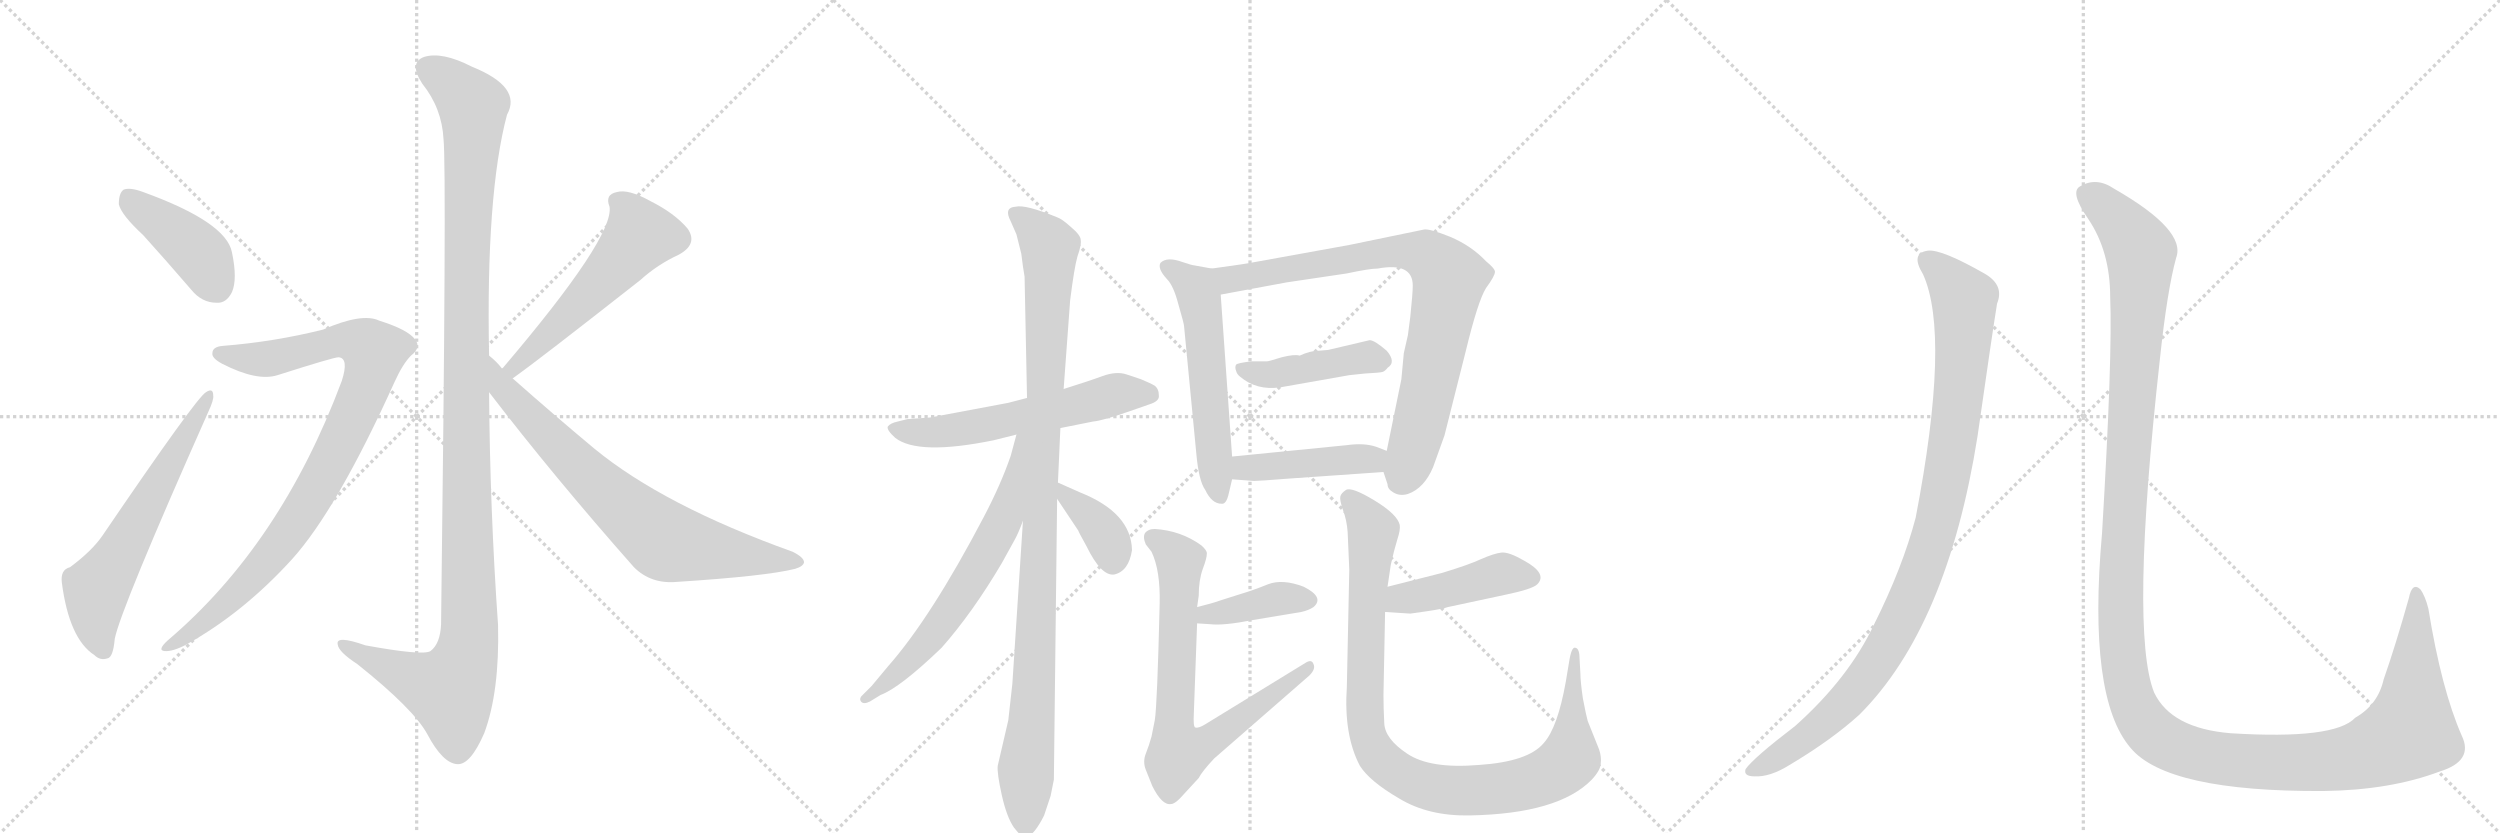 <svg version="1.1" viewBox="0 0 3072 1024" xmlns="http://www.w3.org/2000/svg">
  <g stroke="lightgray" stroke-dasharray="1,1" stroke-width="1" transform="scale(4, 4)">
    <line x1="0" y1="0" x2="256" y2="256"></line>
    <line x1="256" y1="0" x2="0" y2="256"></line>
    <line x1="128" y1="0" x2="128" y2="256"></line>
    <line x1="0" y1="128" x2="256" y2="128"></line>
    <line x1="256" y1="0" x2="512" y2="256"></line>
    <line x1="512" y1="0" x2="256" y2="256"></line>
    <line x1="384" y1="0" x2="384" y2="256"></line>
    <line x1="256" y1="128" x2="512" y2="128"></line>
    <line x1="512" y1="0" x2="768" y2="256"></line>
    <line x1="768" y1="0" x2="512" y2="256"></line>
    <line x1="640" y1="0" x2="640" y2="256"></line>
    <line x1="512" y1="128" x2="768" y2="128"></line>
  </g>
<g transform="scale(1, -1) translate(0, -850)">
   <style type="text/css">
    @keyframes keyframes0 {
      from {
       stroke: black;
       stroke-dashoffset: 414;
       stroke-width: 128;
       }
       57% {
       animation-timing-function: step-end;
       stroke: black;
       stroke-dashoffset: 0;
       stroke-width: 128;
       }
       to {
       stroke: black;
       stroke-width: 1024;
       }
       }
       #make-me-a-hanzi-animation-0 {
         animation: keyframes0 0.587s both;
         animation-delay: 0s;
         animation-timing-function: linear;
       }
    @keyframes keyframes1 {
      from {
       stroke: black;
       stroke-dashoffset: 605;
       stroke-width: 128;
       }
       66% {
       animation-timing-function: step-end;
       stroke: black;
       stroke-dashoffset: 0;
       stroke-width: 128;
       }
       to {
       stroke: black;
       stroke-width: 1024;
       }
       }
       #make-me-a-hanzi-animation-1 {
         animation: keyframes1 0.742s both;
         animation-delay: 0.587s;
         animation-timing-function: linear;
       }
    @keyframes keyframes2 {
      from {
       stroke: black;
       stroke-dashoffset: 1195;
       stroke-width: 128;
       }
       80% {
       animation-timing-function: step-end;
       stroke: black;
       stroke-dashoffset: 0;
       stroke-width: 128;
       }
       to {
       stroke: black;
       stroke-width: 1024;
       }
       }
       #make-me-a-hanzi-animation-2 {
         animation: keyframes2 1.222s both;
         animation-delay: 1.329s;
         animation-timing-function: linear;
       }
    @keyframes keyframes3 {
      from {
       stroke: black;
       stroke-dashoffset: 905;
       stroke-width: 128;
       }
       75% {
       animation-timing-function: step-end;
       stroke: black;
       stroke-dashoffset: 0;
       stroke-width: 128;
       }
       to {
       stroke: black;
       stroke-width: 1024;
       }
       }
       #make-me-a-hanzi-animation-3 {
         animation: keyframes3 0.986s both;
         animation-delay: 2.552s;
         animation-timing-function: linear;
       }
    @keyframes keyframes4 {
      from {
       stroke: black;
       stroke-dashoffset: 541;
       stroke-width: 128;
       }
       64% {
       animation-timing-function: step-end;
       stroke: black;
       stroke-dashoffset: 0;
       stroke-width: 128;
       }
       to {
       stroke: black;
       stroke-width: 1024;
       }
       }
       #make-me-a-hanzi-animation-4 {
         animation: keyframes4 0.69s both;
         animation-delay: 3.538s;
         animation-timing-function: linear;
       }
    @keyframes keyframes5 {
      from {
       stroke: black;
       stroke-dashoffset: 732;
       stroke-width: 128;
       }
       70% {
       animation-timing-function: step-end;
       stroke: black;
       stroke-dashoffset: 0;
       stroke-width: 128;
       }
       to {
       stroke: black;
       stroke-width: 1024;
       }
       }
       #make-me-a-hanzi-animation-5 {
         animation: keyframes5 0.846s both;
         animation-delay: 4.229s;
         animation-timing-function: linear;
       }
    @keyframes keyframes6 {
      from {
       stroke: black;
       stroke-dashoffset: 575;
       stroke-width: 128;
       }
       65% {
       animation-timing-function: step-end;
       stroke: black;
       stroke-dashoffset: 0;
       stroke-width: 128;
       }
       to {
       stroke: black;
       stroke-width: 1024;
       }
       }
       #make-me-a-hanzi-animation-6 {
         animation: keyframes6 0.718s both;
         animation-delay: 5.074s;
         animation-timing-function: linear;
       }
    @keyframes keyframes7 {
      from {
       stroke: black;
       stroke-dashoffset: 1032;
       stroke-width: 128;
       }
       77% {
       animation-timing-function: step-end;
       stroke: black;
       stroke-dashoffset: 0;
       stroke-width: 128;
       }
       to {
       stroke: black;
       stroke-width: 1024;
       }
       }
       #make-me-a-hanzi-animation-7 {
         animation: keyframes7 1.09s both;
         animation-delay: 5.792s;
         animation-timing-function: linear;
       }
    @keyframes keyframes8 {
      from {
       stroke: black;
       stroke-dashoffset: 638;
       stroke-width: 128;
       }
       67% {
       animation-timing-function: step-end;
       stroke: black;
       stroke-dashoffset: 0;
       stroke-width: 128;
       }
       to {
       stroke: black;
       stroke-width: 1024;
       }
       }
       #make-me-a-hanzi-animation-8 {
         animation: keyframes8 0.769s both;
         animation-delay: 6.882s;
         animation-timing-function: linear;
       }
    @keyframes keyframes9 {
      from {
       stroke: black;
       stroke-dashoffset: 370;
       stroke-width: 128;
       }
       55% {
       animation-timing-function: step-end;
       stroke: black;
       stroke-dashoffset: 0;
       stroke-width: 128;
       }
       to {
       stroke: black;
       stroke-width: 1024;
       }
       }
       #make-me-a-hanzi-animation-9 {
         animation: keyframes9 0.551s both;
         animation-delay: 7.651s;
         animation-timing-function: linear;
       }
    @keyframes keyframes10 {
      from {
       stroke: black;
       stroke-dashoffset: 557;
       stroke-width: 128;
       }
       64% {
       animation-timing-function: step-end;
       stroke: black;
       stroke-dashoffset: 0;
       stroke-width: 128;
       }
       to {
       stroke: black;
       stroke-width: 1024;
       }
       }
       #make-me-a-hanzi-animation-10 {
         animation: keyframes10 0.703s both;
         animation-delay: 8.202s;
         animation-timing-function: linear;
       }
    @keyframes keyframes11 {
      from {
       stroke: black;
       stroke-dashoffset: 814;
       stroke-width: 128;
       }
       73% {
       animation-timing-function: step-end;
       stroke: black;
       stroke-dashoffset: 0;
       stroke-width: 128;
       }
       to {
       stroke: black;
       stroke-width: 1024;
       }
       }
       #make-me-a-hanzi-animation-11 {
         animation: keyframes11 0.912s both;
         animation-delay: 8.906s;
         animation-timing-function: linear;
       }
    @keyframes keyframes12 {
      from {
       stroke: black;
       stroke-dashoffset: 433;
       stroke-width: 128;
       }
       58% {
       animation-timing-function: step-end;
       stroke: black;
       stroke-dashoffset: 0;
       stroke-width: 128;
       }
       to {
       stroke: black;
       stroke-width: 1024;
       }
       }
       #make-me-a-hanzi-animation-12 {
         animation: keyframes12 0.602s both;
         animation-delay: 9.818s;
         animation-timing-function: linear;
       }
    @keyframes keyframes13 {
      from {
       stroke: black;
       stroke-dashoffset: 435;
       stroke-width: 128;
       }
       59% {
       animation-timing-function: step-end;
       stroke: black;
       stroke-dashoffset: 0;
       stroke-width: 128;
       }
       to {
       stroke: black;
       stroke-width: 1024;
       }
       }
       #make-me-a-hanzi-animation-13 {
         animation: keyframes13 0.604s both;
         animation-delay: 10.42s;
         animation-timing-function: linear;
       }
    @keyframes keyframes14 {
      from {
       stroke: black;
       stroke-dashoffset: 389;
       stroke-width: 128;
       }
       56% {
       animation-timing-function: step-end;
       stroke: black;
       stroke-dashoffset: 0;
       stroke-width: 128;
       }
       to {
       stroke: black;
       stroke-width: 1024;
       }
       }
       #make-me-a-hanzi-animation-14 {
         animation: keyframes14 0.567s both;
         animation-delay: 11.024s;
         animation-timing-function: linear;
       }
    @keyframes keyframes15 {
      from {
       stroke: black;
       stroke-dashoffset: 728;
       stroke-width: 128;
       }
       70% {
       animation-timing-function: step-end;
       stroke: black;
       stroke-dashoffset: 0;
       stroke-width: 128;
       }
       to {
       stroke: black;
       stroke-width: 1024;
       }
       }
       #make-me-a-hanzi-animation-15 {
         animation: keyframes15 0.842s both;
         animation-delay: 11.591s;
         animation-timing-function: linear;
       }
    @keyframes keyframes16 {
      from {
       stroke: black;
       stroke-dashoffset: 434;
       stroke-width: 128;
       }
       59% {
       animation-timing-function: step-end;
       stroke: black;
       stroke-dashoffset: 0;
       stroke-width: 128;
       }
       to {
       stroke: black;
       stroke-width: 1024;
       }
       }
       #make-me-a-hanzi-animation-16 {
         animation: keyframes16 0.603s both;
         animation-delay: 12.433s;
         animation-timing-function: linear;
       }
    @keyframes keyframes17 {
      from {
       stroke: black;
       stroke-dashoffset: 973;
       stroke-width: 128;
       }
       76% {
       animation-timing-function: step-end;
       stroke: black;
       stroke-dashoffset: 0;
       stroke-width: 128;
       }
       to {
       stroke: black;
       stroke-width: 1024;
       }
       }
       #make-me-a-hanzi-animation-17 {
         animation: keyframes17 1.042s both;
         animation-delay: 13.037s;
         animation-timing-function: linear;
       }
    @keyframes keyframes18 {
      from {
       stroke: black;
       stroke-dashoffset: 988;
       stroke-width: 128;
       }
       76% {
       animation-timing-function: step-end;
       stroke: black;
       stroke-dashoffset: 0;
       stroke-width: 128;
       }
       to {
       stroke: black;
       stroke-width: 1024;
       }
       }
       #make-me-a-hanzi-animation-18 {
         animation: keyframes18 1.054s both;
         animation-delay: 14.078s;
         animation-timing-function: linear;
       }
    @keyframes keyframes19 {
      from {
       stroke: black;
       stroke-dashoffset: 1451;
       stroke-width: 128;
       }
       83% {
       animation-timing-function: step-end;
       stroke: black;
       stroke-dashoffset: 0;
       stroke-width: 128;
       }
       to {
       stroke: black;
       stroke-width: 1024;
       }
       }
       #make-me-a-hanzi-animation-19 {
         animation: keyframes19 1.431s both;
         animation-delay: 15.132s;
         animation-timing-function: linear;
       }
</style>
<path d="M 176 561 Q 204 530 235 494 Q 248 478 266 478 Q 278 477 285 491 Q 292 507 285 540 Q 278 577 176 614 Q 160 620 152 617 Q 146 613 146 599 Q 149 586 176 561 Z" fill="lightgray"></path> 
<path d="M 86 153 Q 74 150 76 134 Q 85 65 116 45 Q 123 38 132 41 Q 139 42 141 65 Q 148 101 256 344 Q 263 359 262 364 Q 262 374 253 368 Q 241 361 126 192 Q 113 173 86 153 Z" fill="lightgray"></path> 
<path d="M 601 413 Q 597 611 623 709 Q 642 743 580 768 Q 543 787 521 780 Q 502 773 519 747 Q 543 717 545 679 Q 549 642 542 83 Q 541 59 529 50 Q 520 44 449 57 Q 412 70 415 58 Q 416 49 439 34 Q 508 -21 525 -52 Q 544 -88 562 -89 Q 578 -90 595 -51 Q 614 0 612 82 Q 602 224 601 368 L 601 413 Z" fill="lightgray"></path> 
<path d="M 274 425 Q 261 424 261 416 Q 260 410 273 403 Q 316 381 341 389 Q 410 411 416 411 Q 429 410 420 382 Q 345 181 206 63 Q 193 51 202 50 Q 212 49 229 58 Q 299 97 359 163 Q 414 224 485 381 Q 495 403 505 413 Q 518 423 510 433 Q 501 445 466 456 Q 445 466 397 445 Q 337 430 274 425 Z" fill="lightgray"></path> 
<path d="M 630 385 Q 661 407 787 506 Q 808 525 834 537 Q 858 550 845 569 Q 829 588 799 603 Q 772 618 758 614 Q 743 611 749 596 Q 755 559 618 398 Q 617 398 617 397 C 597 374 606 367 630 385 Z" fill="lightgray"></path> 
<path d="M 617 397 Q 610 406 601 413 C 579 433 583 392 601 368 Q 680 265 779 153 Q 800 132 832 135 Q 941 142 977 151 Q 987 154 988 159 Q 988 165 974 172 Q 815 229 730 299 Q 682 339 630 385 L 617 397 Z" fill="lightgray"></path> 
<path d="M 1262 361 L 1239 355 L 1143 337 L 1115 335 L 1103 332 Q 1094 330 1091 326 Q 1089 322 1100 312 Q 1128 290 1221 309 L 1249 316 L 1303 324 L 1343 332 Q 1355 333 1389 345 L 1412 353 Q 1425 357 1424 364 Q 1424 372 1419 376 Q 1414 379 1402 384 L 1384 390 Q 1372 394 1355 388 Q 1339 382 1307 372 L 1262 361 Z" fill="lightgray"></path> 
<path d="M 1259 510 L 1262 361 L 1257 210 L 1244 10 L 1239 -35 L 1226 -91 Q 1225 -100 1231 -127 Q 1237 -154 1246 -167 Q 1256 -180 1261 -179 Q 1271 -176 1283 -152 L 1291 -128 L 1295 -108 L 1299 237 L 1300 257 L 1303 324 L 1307 372 L 1315 481 Q 1320 521 1324 535 Q 1329 549 1328 555 Q 1328 561 1316 571 Q 1305 581 1299 583 Q 1260 599 1248 596 Q 1233 595 1242 578 L 1249 562 L 1255 538 Q 1257 521 1259 510 Z" fill="lightgray"></path> 
<path d="M 1249 316 L 1242 290 Q 1230 255 1209 215 Q 1144 91 1091 31 L 1071 7 L 1061 -3 Q 1055 -8 1058 -12 Q 1061 -16 1069 -12 L 1082 -4 Q 1106 5 1157 54 Q 1195 97 1231 158 L 1247 187 Q 1251 194 1257 210 C 1312 350 1257 345 1249 316 Z" fill="lightgray"></path> 
<path d="M 1299 237 L 1325 198 Q 1325 197 1335 179 Q 1353 142 1369 144 Q 1387 148 1391 174 Q 1390 220 1327 245 L 1300 257 C 1280 266 1282 262 1299 237 Z" fill="lightgray"></path> 
<path d="M 1489 520 L 1467 524 Q 1465 524 1453 528 Q 1434 535 1426 527 Q 1422 520 1434 507 Q 1442 499 1448 476 Q 1455 452 1455 449 L 1470 293 Q 1473 259 1481 248 Q 1489 231 1501 231 Q 1507 230 1510 244 L 1514 261 L 1514 289 L 1500 488 C 1498 518 1498 518 1489 520 Z" fill="lightgray"></path> 
<path d="M 1700 270 L 1705 255 Q 1705 249 1712 245 Q 1720 240 1730 243 Q 1750 250 1761 276 L 1775 315 L 1801 418 Q 1816 480 1826 496 Q 1837 511 1837 516 Q 1837 520 1826 529 Q 1808 548 1782 559 Q 1757 569 1750 568 L 1658 549 L 1542 528 Q 1533 526 1489 520 C 1459 516 1471 483 1500 488 L 1581 503 L 1655 514 Q 1683 520 1693 520 Q 1736 528 1736 499 Q 1736 490 1733 461 L 1730 438 L 1725 416 L 1722 384 L 1704 296 C 1699 273 1699 273 1700 270 Z" fill="lightgray"></path> 
<path d="M 1573 374 L 1658 389 L 1677 391 Q 1696 392 1699 393 Q 1702 394 1705 398 Q 1716 405 1704 419 Q 1689 432 1683 432 L 1632 420 L 1620 419 Q 1610 419 1597 413 Q 1591 415 1575 411 Q 1559 406 1557 406 L 1538 406 Q 1521 404 1519 402 Q 1517 399 1519 394 Q 1520 390 1524 387 Q 1544 370 1573 374 Z" fill="lightgray"></path> 
<path d="M 1514 261 L 1541 259 Q 1547 259 1585 262 L 1700 270 C 1730 272 1732 285 1704 296 L 1691 301 Q 1676 306 1655 303 L 1514 289 C 1484 286 1484 263 1514 261 Z" fill="lightgray"></path> 
<path d="M 1471 84 L 1487 83 Q 1503 81 1539 88 L 1599 98 Q 1608 100 1614 104 Q 1628 116 1602 129 Q 1576 139 1558 132 Q 1541 125 1521 119 L 1499 112 Q 1491 109 1471 104 C 1442 97 1441 86 1471 84 Z" fill="lightgray"></path> 
<path d="M 1467 -26 L 1471 84 L 1471 104 L 1473 118 Q 1473 137 1478 151 Q 1483 164 1483 170 Q 1483 174 1476 180 Q 1451 198 1419 200 Q 1411 200 1407 195 Q 1404 190 1408 181 L 1415 172 Q 1426 149 1425 108 Q 1422 -17 1419 -35 L 1415 -55 Q 1412 -66 1408 -76 Q 1404 -86 1408 -96 L 1416 -116 Q 1428 -140 1439 -138 Q 1443 -138 1450 -131 L 1473 -106 Q 1477 -98 1492 -82 L 1609 20 Q 1617 28 1614 34 Q 1612 40 1605 36 L 1481 -40 Q 1473 -45 1469 -44 Q 1466 -44 1467 -26 Z" fill="lightgray"></path> 
<path d="M 1772 146 L 1705 129 C 1676 122 1672 100 1702 98 L 1733 96 L 1754 99 Q 1774 102 1779 104 L 1849 119 Q 1883 126 1889 132 Q 1902 145 1873 161 Q 1854 172 1845 171 Q 1836 170 1820 163 Q 1805 156 1772 146 Z" fill="lightgray"></path> 
<path d="M 1705 129 L 1709 156 Q 1713 174 1717 187 Q 1721 199 1720 205 Q 1717 218 1689 235 Q 1661 252 1654 248 Q 1648 244 1647 240 Q 1646 236 1650 224 Q 1655 211 1656 196 L 1658 150 L 1655 6 Q 1651 -53 1671 -91 Q 1683 -110 1719 -131 Q 1755 -153 1806 -152 Q 1915 -150 1956 -108 Q 1967 -96 1967 -88 Q 1968 -80 1965 -71 L 1951 -36 Q 1949 -29 1945 -8 Q 1942 13 1942 22 L 1941 40 Q 1941 53 1936 54 Q 1931 56 1928 36 L 1924 12 Q 1914 -44 1897 -63 Q 1878 -86 1817 -90 Q 1757 -95 1729 -76 Q 1702 -58 1701 -39 Q 1700 -20 1700 -4 L 1702 98 L 1705 129 Z" fill="lightgray"></path> 
<path d="M 2363 513 Q 2397 438 2354 214 Q 2338 153 2303 83 Q 2272 17 2206 -42 Q 2155 -81 2145 -95 Q 2142 -104 2156 -104 Q 2175 -105 2199 -90 Q 2251 -59 2285 -28 Q 2393 80 2430 314 Q 2448 440 2454 477 Q 2463 499 2440 513 Q 2386 544 2369 542 Q 2347 539 2363 513 Z" fill="lightgray"></path> 
<path d="M 2593 485 Q 2596 413 2583 195 Q 2565 -7 2618 -69 Q 2663 -123 2855 -122 Q 2937 -121 2998 -98 Q 3040 -85 3025 -54 Q 3000 3 2984 102 Q 2980 118 2974 126 Q 2964 135 2960 115 Q 2944 58 2929 15 Q 2922 -16 2894 -32 Q 2869 -59 2741 -51 Q 2668 -45 2647 -1 Q 2617 74 2654 408 Q 2663 493 2674 533 Q 2687 567 2598 618 Q 2576 633 2556 621 Q 2543 614 2566 581 Q 2593 541 2593 485 Z" fill="lightgray"></path> 
      <clipPath id="make-me-a-hanzi-clip-0">
      <path d="M 176 561 Q 204 530 235 494 Q 248 478 266 478 Q 278 477 285 491 Q 292 507 285 540 Q 278 577 176 614 Q 160 620 152 617 Q 146 613 146 599 Q 149 586 176 561 Z" fill="lightgray"></path>
      </clipPath>
      <path clip-path="url(#make-me-a-hanzi-clip-0)" d="M 158 608 L 242 541 L 267 497 " fill="none" id="make-me-a-hanzi-animation-0" stroke-dasharray="286 572" stroke-linecap="round"></path>

      <clipPath id="make-me-a-hanzi-clip-1">
      <path d="M 86 153 Q 74 150 76 134 Q 85 65 116 45 Q 123 38 132 41 Q 139 42 141 65 Q 148 101 256 344 Q 263 359 262 364 Q 262 374 253 368 Q 241 361 126 192 Q 113 173 86 153 Z" fill="lightgray"></path>
      </clipPath>
      <path clip-path="url(#make-me-a-hanzi-clip-1)" d="M 127 51 L 117 87 L 119 127 L 256 362 " fill="none" id="make-me-a-hanzi-animation-1" stroke-dasharray="477 954" stroke-linecap="round"></path>

      <clipPath id="make-me-a-hanzi-clip-2">
      <path d="M 601 413 Q 597 611 623 709 Q 642 743 580 768 Q 543 787 521 780 Q 502 773 519 747 Q 543 717 545 679 Q 549 642 542 83 Q 541 59 529 50 Q 520 44 449 57 Q 412 70 415 58 Q 416 49 439 34 Q 508 -21 525 -52 Q 544 -88 562 -89 Q 578 -90 595 -51 Q 614 0 612 82 Q 602 224 601 368 L 601 413 Z" fill="lightgray"></path>
      </clipPath>
      <path clip-path="url(#make-me-a-hanzi-clip-2)" d="M 524 767 L 581 720 L 572 452 L 576 56 L 553 2 L 512 14 L 423 58 " fill="none" id="make-me-a-hanzi-animation-2" stroke-dasharray="1067 2134" stroke-linecap="round"></path>

      <clipPath id="make-me-a-hanzi-clip-3">
      <path d="M 274 425 Q 261 424 261 416 Q 260 410 273 403 Q 316 381 341 389 Q 410 411 416 411 Q 429 410 420 382 Q 345 181 206 63 Q 193 51 202 50 Q 212 49 229 58 Q 299 97 359 163 Q 414 224 485 381 Q 495 403 505 413 Q 518 423 510 433 Q 501 445 466 456 Q 445 466 397 445 Q 337 430 274 425 Z" fill="lightgray"></path>
      </clipPath>
      <path clip-path="url(#make-me-a-hanzi-clip-3)" d="M 270 416 L 325 408 L 413 432 L 443 428 L 460 417 L 453 384 L 430 329 L 371 219 L 297 127 L 207 55 " fill="none" id="make-me-a-hanzi-animation-3" stroke-dasharray="777 1554" stroke-linecap="round"></path>

      <clipPath id="make-me-a-hanzi-clip-4">
      <path d="M 630 385 Q 661 407 787 506 Q 808 525 834 537 Q 858 550 845 569 Q 829 588 799 603 Q 772 618 758 614 Q 743 611 749 596 Q 755 559 618 398 Q 617 398 617 397 C 597 374 606 367 630 385 Z" fill="lightgray"></path>
      </clipPath>
      <path clip-path="url(#make-me-a-hanzi-clip-4)" d="M 758 603 L 778 581 L 783 556 L 665 429 L 621 394 " fill="none" id="make-me-a-hanzi-animation-4" stroke-dasharray="413 826" stroke-linecap="round"></path>

      <clipPath id="make-me-a-hanzi-clip-5">
      <path d="M 617 397 Q 610 406 601 413 C 579 433 583 392 601 368 Q 680 265 779 153 Q 800 132 832 135 Q 941 142 977 151 Q 987 154 988 159 Q 988 165 974 172 Q 815 229 730 299 Q 682 339 630 385 L 617 397 Z" fill="lightgray"></path>
      </clipPath>
      <path clip-path="url(#make-me-a-hanzi-clip-5)" d="M 602 406 L 618 372 L 648 340 L 712 275 L 815 186 L 980 159 " fill="none" id="make-me-a-hanzi-animation-5" stroke-dasharray="604 1208" stroke-linecap="round"></path>

      <clipPath id="make-me-a-hanzi-clip-6">
      <path d="M 1262 361 L 1239 355 L 1143 337 L 1115 335 L 1103 332 Q 1094 330 1091 326 Q 1089 322 1100 312 Q 1128 290 1221 309 L 1249 316 L 1303 324 L 1343 332 Q 1355 333 1389 345 L 1412 353 Q 1425 357 1424 364 Q 1424 372 1419 376 Q 1414 379 1402 384 L 1384 390 Q 1372 394 1355 388 Q 1339 382 1307 372 L 1262 361 Z" fill="lightgray"></path>
      </clipPath>
      <path clip-path="url(#make-me-a-hanzi-clip-6)" d="M 1099 325 L 1118 319 L 1186 323 L 1368 365 L 1412 365 " fill="none" id="make-me-a-hanzi-animation-6" stroke-dasharray="447 894" stroke-linecap="round"></path>

      <clipPath id="make-me-a-hanzi-clip-7">
      <path d="M 1259 510 L 1262 361 L 1257 210 L 1244 10 L 1239 -35 L 1226 -91 Q 1225 -100 1231 -127 Q 1237 -154 1246 -167 Q 1256 -180 1261 -179 Q 1271 -176 1283 -152 L 1291 -128 L 1295 -108 L 1299 237 L 1300 257 L 1303 324 L 1307 372 L 1315 481 Q 1320 521 1324 535 Q 1329 549 1328 555 Q 1328 561 1316 571 Q 1305 581 1299 583 Q 1260 599 1248 596 Q 1233 595 1242 578 L 1249 562 L 1255 538 Q 1257 521 1259 510 Z" fill="lightgray"></path>
      </clipPath>
      <path clip-path="url(#make-me-a-hanzi-clip-7)" d="M 1248 586 L 1268 573 L 1290 546 L 1261 -171 " fill="none" id="make-me-a-hanzi-animation-7" stroke-dasharray="904 1808" stroke-linecap="round"></path>

      <clipPath id="make-me-a-hanzi-clip-8">
      <path d="M 1249 316 L 1242 290 Q 1230 255 1209 215 Q 1144 91 1091 31 L 1071 7 L 1061 -3 Q 1055 -8 1058 -12 Q 1061 -16 1069 -12 L 1082 -4 Q 1106 5 1157 54 Q 1195 97 1231 158 L 1247 187 Q 1251 194 1257 210 C 1312 350 1257 345 1249 316 Z" fill="lightgray"></path>
      </clipPath>
      <path clip-path="url(#make-me-a-hanzi-clip-8)" d="M 1256 310 L 1236 218 L 1182 120 L 1138 58 L 1064 -9 " fill="none" id="make-me-a-hanzi-animation-8" stroke-dasharray="510 1020" stroke-linecap="round"></path>

      <clipPath id="make-me-a-hanzi-clip-9">
      <path d="M 1299 237 L 1325 198 Q 1325 197 1335 179 Q 1353 142 1369 144 Q 1387 148 1391 174 Q 1390 220 1327 245 L 1300 257 C 1280 266 1282 262 1299 237 Z" fill="lightgray"></path>
      </clipPath>
      <path clip-path="url(#make-me-a-hanzi-clip-9)" d="M 1306 252 L 1309 242 L 1352 202 L 1368 160 " fill="none" id="make-me-a-hanzi-animation-9" stroke-dasharray="242 484" stroke-linecap="round"></path>

      <clipPath id="make-me-a-hanzi-clip-10">
      <path d="M 1489 520 L 1467 524 Q 1465 524 1453 528 Q 1434 535 1426 527 Q 1422 520 1434 507 Q 1442 499 1448 476 Q 1455 452 1455 449 L 1470 293 Q 1473 259 1481 248 Q 1489 231 1501 231 Q 1507 230 1510 244 L 1514 261 L 1514 289 L 1500 488 C 1498 518 1498 518 1489 520 Z" fill="lightgray"></path>
      </clipPath>
      <path clip-path="url(#make-me-a-hanzi-clip-10)" d="M 1434 523 L 1470 496 L 1475 479 L 1499 242 " fill="none" id="make-me-a-hanzi-animation-10" stroke-dasharray="429 858" stroke-linecap="round"></path>

      <clipPath id="make-me-a-hanzi-clip-11">
      <path d="M 1700 270 L 1705 255 Q 1705 249 1712 245 Q 1720 240 1730 243 Q 1750 250 1761 276 L 1775 315 L 1801 418 Q 1816 480 1826 496 Q 1837 511 1837 516 Q 1837 520 1826 529 Q 1808 548 1782 559 Q 1757 569 1750 568 L 1658 549 L 1542 528 Q 1533 526 1489 520 C 1459 516 1471 483 1500 488 L 1581 503 L 1655 514 Q 1683 520 1693 520 Q 1736 528 1736 499 Q 1736 490 1733 461 L 1730 438 L 1725 416 L 1722 384 L 1704 296 C 1699 273 1699 273 1700 270 Z" fill="lightgray"></path>
      </clipPath>
      <path clip-path="url(#make-me-a-hanzi-clip-11)" d="M 1499 518 L 1511 507 L 1715 542 L 1748 538 L 1763 530 L 1781 508 L 1780 501 L 1749 345 L 1722 259 " fill="none" id="make-me-a-hanzi-animation-11" stroke-dasharray="686 1372" stroke-linecap="round"></path>

      <clipPath id="make-me-a-hanzi-clip-12">
      <path d="M 1573 374 L 1658 389 L 1677 391 Q 1696 392 1699 393 Q 1702 394 1705 398 Q 1716 405 1704 419 Q 1689 432 1683 432 L 1632 420 L 1620 419 Q 1610 419 1597 413 Q 1591 415 1575 411 Q 1559 406 1557 406 L 1538 406 Q 1521 404 1519 402 Q 1517 399 1519 394 Q 1520 390 1524 387 Q 1544 370 1573 374 Z" fill="lightgray"></path>
      </clipPath>
      <path clip-path="url(#make-me-a-hanzi-clip-12)" d="M 1524 398 L 1564 390 L 1668 410 L 1698 408 " fill="none" id="make-me-a-hanzi-animation-12" stroke-dasharray="305 610" stroke-linecap="round"></path>

      <clipPath id="make-me-a-hanzi-clip-13">
      <path d="M 1514 261 L 1541 259 Q 1547 259 1585 262 L 1700 270 C 1730 272 1732 285 1704 296 L 1691 301 Q 1676 306 1655 303 L 1514 289 C 1484 286 1484 263 1514 261 Z" fill="lightgray"></path>
      </clipPath>
      <path clip-path="url(#make-me-a-hanzi-clip-13)" d="M 1521 268 L 1529 275 L 1686 285 L 1695 291 " fill="none" id="make-me-a-hanzi-animation-13" stroke-dasharray="307 614" stroke-linecap="round"></path>

      <clipPath id="make-me-a-hanzi-clip-14">
      <path d="M 1471 84 L 1487 83 Q 1503 81 1539 88 L 1599 98 Q 1608 100 1614 104 Q 1628 116 1602 129 Q 1576 139 1558 132 Q 1541 125 1521 119 L 1499 112 Q 1491 109 1471 104 C 1442 97 1441 86 1471 84 Z" fill="lightgray"></path>
      </clipPath>
      <path clip-path="url(#make-me-a-hanzi-clip-14)" d="M 1475 89 L 1569 114 L 1605 114 " fill="none" id="make-me-a-hanzi-animation-14" stroke-dasharray="261 522" stroke-linecap="round"></path>

      <clipPath id="make-me-a-hanzi-clip-15">
      <path d="M 1467 -26 L 1471 84 L 1471 104 L 1473 118 Q 1473 137 1478 151 Q 1483 164 1483 170 Q 1483 174 1476 180 Q 1451 198 1419 200 Q 1411 200 1407 195 Q 1404 190 1408 181 L 1415 172 Q 1426 149 1425 108 Q 1422 -17 1419 -35 L 1415 -55 Q 1412 -66 1408 -76 Q 1404 -86 1408 -96 L 1416 -116 Q 1428 -140 1439 -138 Q 1443 -138 1450 -131 L 1473 -106 Q 1477 -98 1492 -82 L 1609 20 Q 1617 28 1614 34 Q 1612 40 1605 36 L 1481 -40 Q 1473 -45 1469 -44 Q 1466 -44 1467 -26 Z" fill="lightgray"></path>
      </clipPath>
      <path clip-path="url(#make-me-a-hanzi-clip-15)" d="M 1417 189 L 1450 161 L 1442 -45 L 1448 -75 L 1484 -62 L 1608 28 " fill="none" id="make-me-a-hanzi-animation-15" stroke-dasharray="600 1200" stroke-linecap="round"></path>

      <clipPath id="make-me-a-hanzi-clip-16">
      <path d="M 1772 146 L 1705 129 C 1676 122 1672 100 1702 98 L 1733 96 L 1754 99 Q 1774 102 1779 104 L 1849 119 Q 1883 126 1889 132 Q 1902 145 1873 161 Q 1854 172 1845 171 Q 1836 170 1820 163 Q 1805 156 1772 146 Z" fill="lightgray"></path>
      </clipPath>
      <path clip-path="url(#make-me-a-hanzi-clip-16)" d="M 1710 105 L 1722 115 L 1845 145 L 1881 141 " fill="none" id="make-me-a-hanzi-animation-16" stroke-dasharray="306 612" stroke-linecap="round"></path>

      <clipPath id="make-me-a-hanzi-clip-17">
      <path d="M 1705 129 L 1709 156 Q 1713 174 1717 187 Q 1721 199 1720 205 Q 1717 218 1689 235 Q 1661 252 1654 248 Q 1648 244 1647 240 Q 1646 236 1650 224 Q 1655 211 1656 196 L 1658 150 L 1655 6 Q 1651 -53 1671 -91 Q 1683 -110 1719 -131 Q 1755 -153 1806 -152 Q 1915 -150 1956 -108 Q 1967 -96 1967 -88 Q 1968 -80 1965 -71 L 1951 -36 Q 1949 -29 1945 -8 Q 1942 13 1942 22 L 1941 40 Q 1941 53 1936 54 Q 1931 56 1928 36 L 1924 12 Q 1914 -44 1897 -63 Q 1878 -86 1817 -90 Q 1757 -95 1729 -76 Q 1702 -58 1701 -39 Q 1700 -20 1700 -4 L 1702 98 L 1705 129 Z" fill="lightgray"></path>
      </clipPath>
      <path clip-path="url(#make-me-a-hanzi-clip-17)" d="M 1658 237 L 1687 198 L 1678 70 L 1679 -44 L 1694 -81 L 1724 -104 L 1760 -118 L 1815 -122 L 1882 -111 L 1914 -96 L 1930 -78 L 1933 42 L 1938 47 " fill="none" id="make-me-a-hanzi-animation-17" stroke-dasharray="845 1690" stroke-linecap="round"></path>

      <clipPath id="make-me-a-hanzi-clip-18">
      <path d="M 2363 513 Q 2397 438 2354 214 Q 2338 153 2303 83 Q 2272 17 2206 -42 Q 2155 -81 2145 -95 Q 2142 -104 2156 -104 Q 2175 -105 2199 -90 Q 2251 -59 2285 -28 Q 2393 80 2430 314 Q 2448 440 2454 477 Q 2463 499 2440 513 Q 2386 544 2369 542 Q 2347 539 2363 513 Z" fill="lightgray"></path>
      </clipPath>
      <path clip-path="url(#make-me-a-hanzi-clip-18)" d="M 2370 527 L 2399 503 L 2412 486 L 2414 471 L 2410 389 L 2394 272 L 2364 156 L 2330 77 L 2281 2 L 2235 -43 L 2153 -97 " fill="none" id="make-me-a-hanzi-animation-18" stroke-dasharray="860 1720" stroke-linecap="round"></path>

      <clipPath id="make-me-a-hanzi-clip-19">
      <path d="M 2593 485 Q 2596 413 2583 195 Q 2565 -7 2618 -69 Q 2663 -123 2855 -122 Q 2937 -121 2998 -98 Q 3040 -85 3025 -54 Q 3000 3 2984 102 Q 2980 118 2974 126 Q 2964 135 2960 115 Q 2944 58 2929 15 Q 2922 -16 2894 -32 Q 2869 -59 2741 -51 Q 2668 -45 2647 -1 Q 2617 74 2654 408 Q 2663 493 2674 533 Q 2687 567 2598 618 Q 2576 633 2556 621 Q 2543 614 2566 581 Q 2593 541 2593 485 Z" fill="lightgray"></path>
      </clipPath>
      <path clip-path="url(#make-me-a-hanzi-clip-19)" d="M 2566 610 L 2595 589 L 2631 538 L 2605 98 L 2615 5 L 2640 -46 L 2677 -70 L 2700 -77 L 2780 -87 L 2877 -83 L 2941 -61 L 2961 -50 L 2962 -44 L 2971 91 L 2968 119 " fill="none" id="make-me-a-hanzi-animation-19" stroke-dasharray="1323 2646" stroke-linecap="round"></path>

</g>
</svg>
